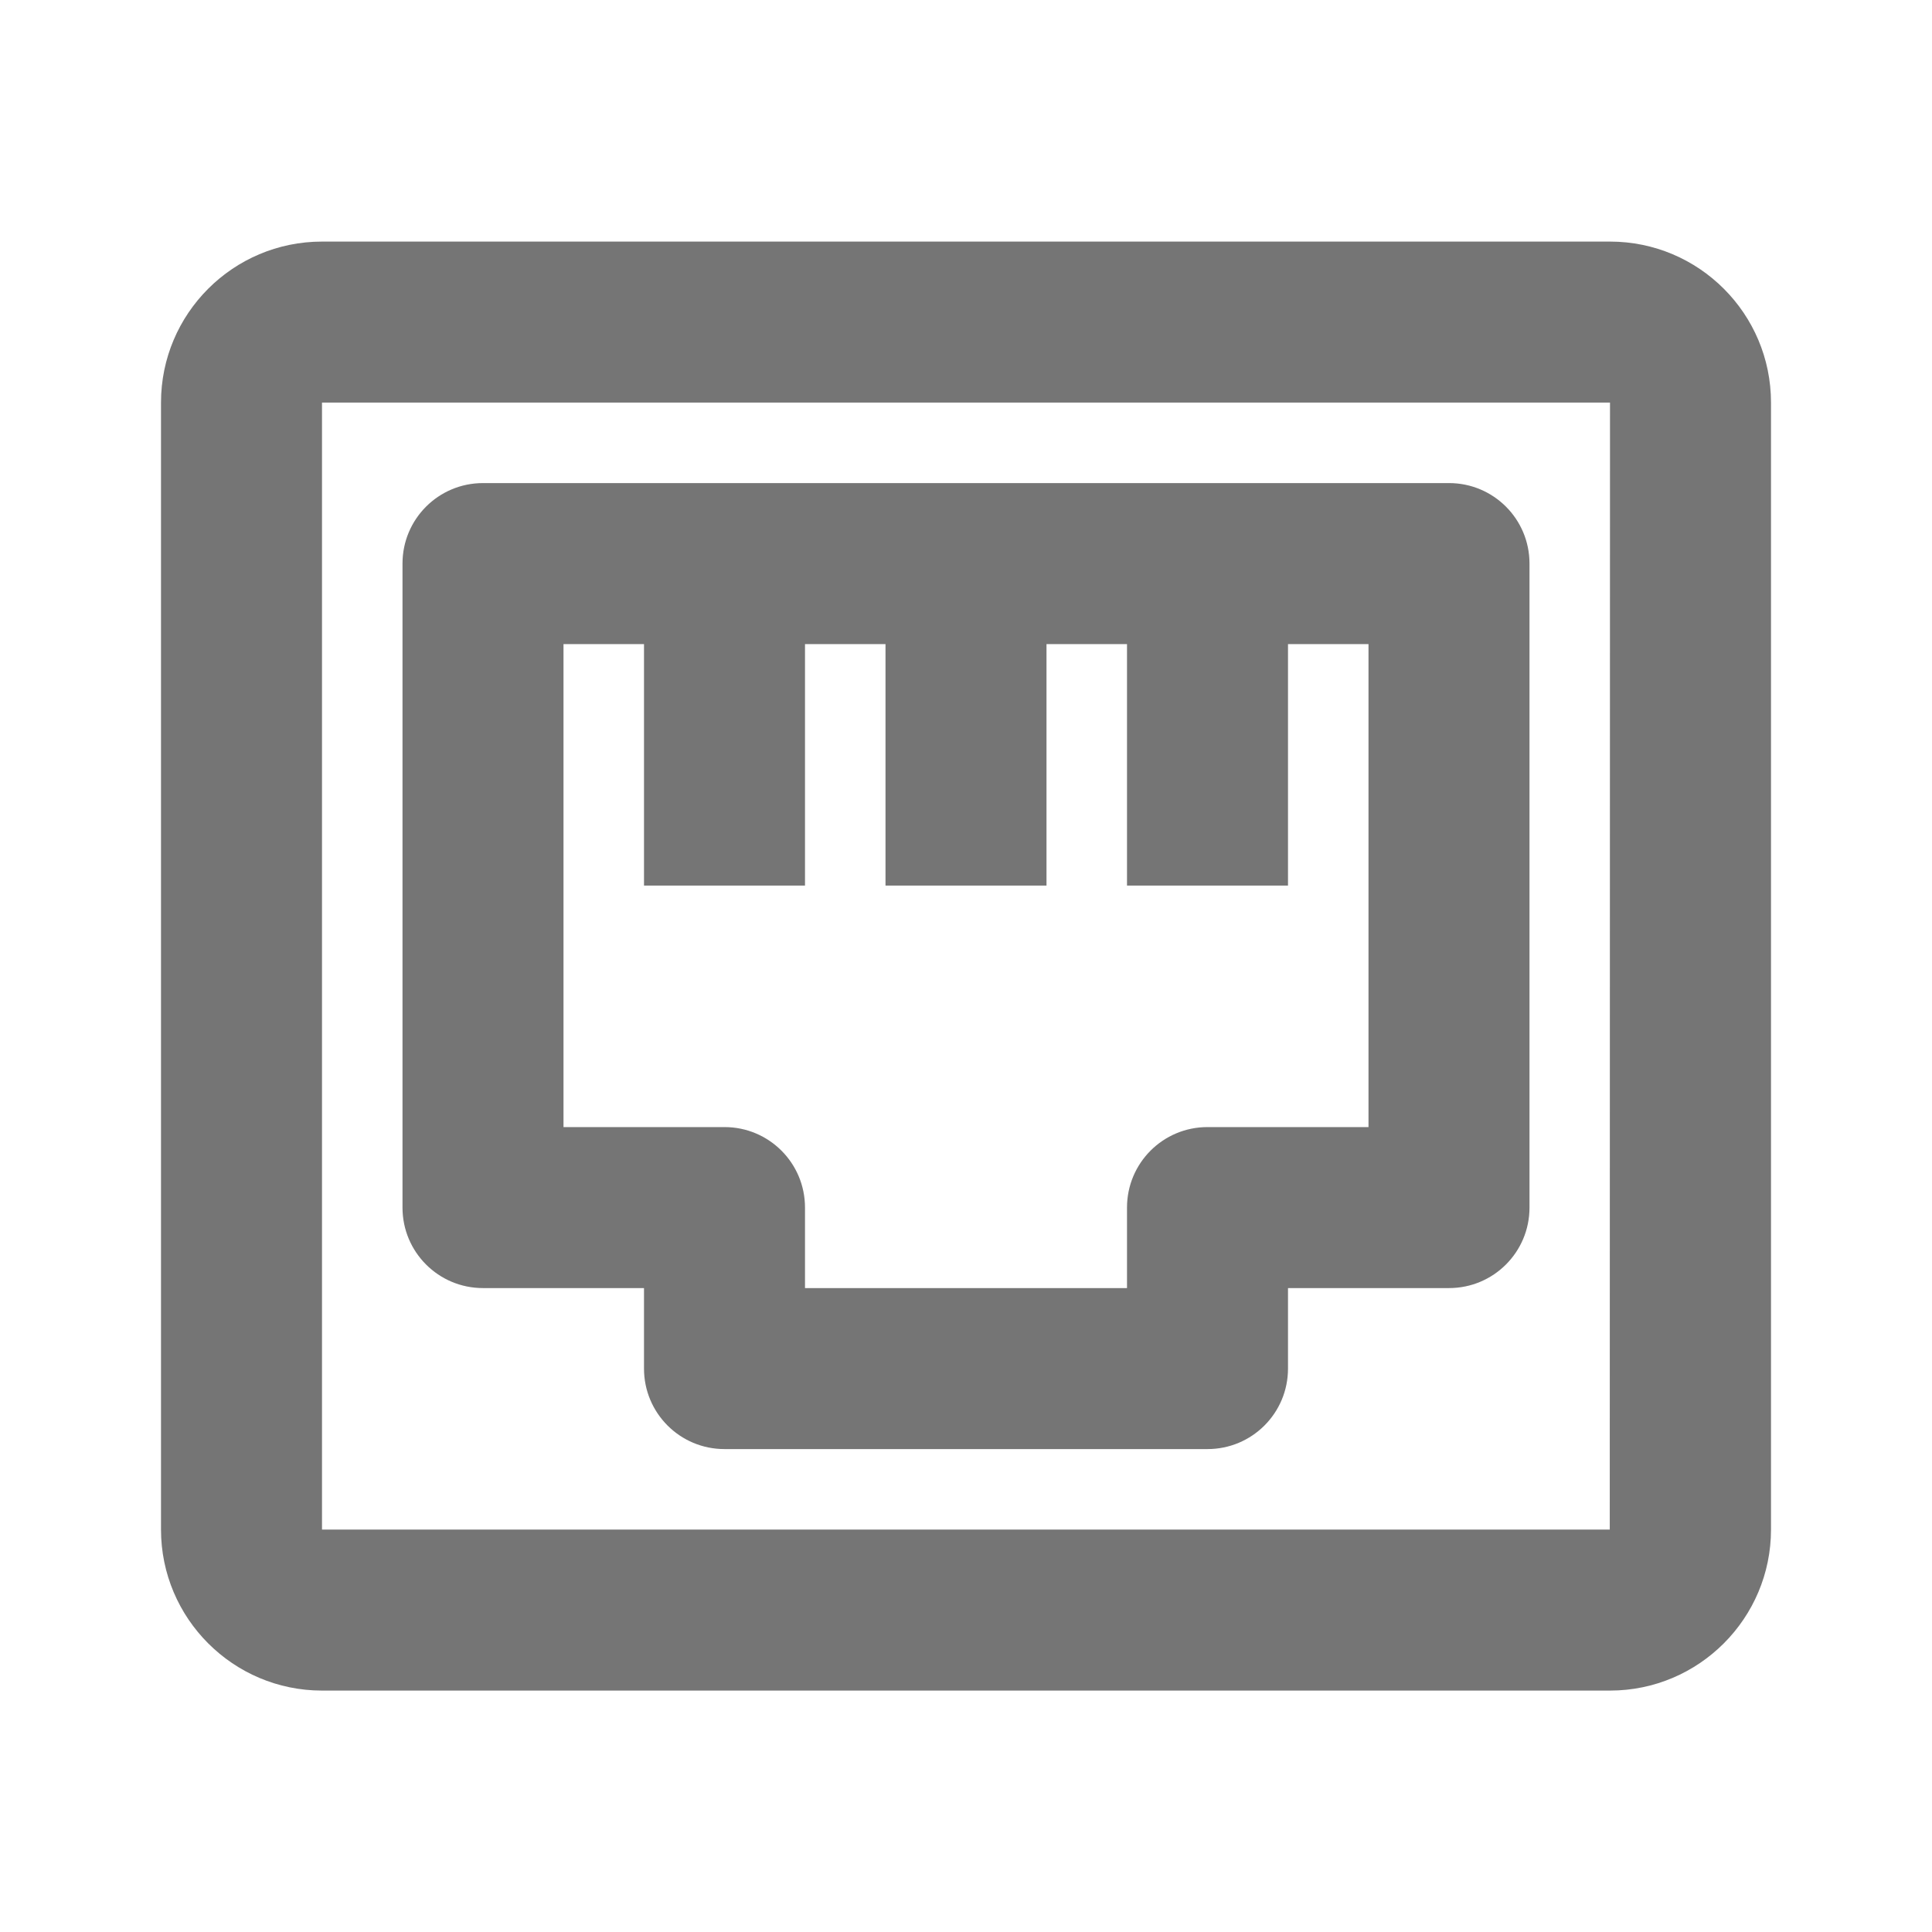 <?xml version="1.0" encoding="iso-8859-1"?>
<!-- Generator: Adobe Illustrator 16.0.0, SVG Export Plug-In . SVG Version: 6.00 Build 0)  -->
<!DOCTYPE svg PUBLIC "-//W3C//DTD SVG 1.1//EN" "http://www.w3.org/Graphics/SVG/1.1/DTD/svg11.dtd">
<svg version="1.1" xmlns="http://www.w3.org/2000/svg" xmlns:xlink="http://www.w3.org/1999/xlink" x="0px" y="0px" width="24px"
	 height="24px" viewBox="0 0 24 24" style="enable-background:new 0 0 24 24;" xml:space="preserve">
<g id="Frame_-_24px">
	<rect y="0.003" style="fill:none;" width="24" height="24"/>
</g>
<g id="Line_Icons">
	<g>
		<path style="fill:#757575;" d="M20,3.001H4c-1.104,0-2,0.896-2,2v14c0,1.102,0.896,2,2,2h16c1.104,0,2-0.898,2-2v-14
			C22,3.897,21.104,3.001,20,3.001z M19.997,19.001H4v-14h16L19.997,19.001z"/>
		<path style="fill:#757575;" d="M6,16.001h2v1c0,0.553,0.447,1,1,1h6c0.553,0,1-0.447,1-1v-1h2c0.553,0,1-0.447,1-1v-8
			c0-0.553-0.447-1-1-1H6c-0.553,0-1,0.447-1,1v8C5,15.554,5.447,16.001,6,16.001z M7,8.001h1v3h2v-3h1v3h2v-3h1v3h2v-3h1v6h-2
			c-0.553,0-1,0.447-1,1v1h-4v-1c0-0.553-0.447-1-1-1H7V8.001z"/>
	</g>
</g>
</svg>
